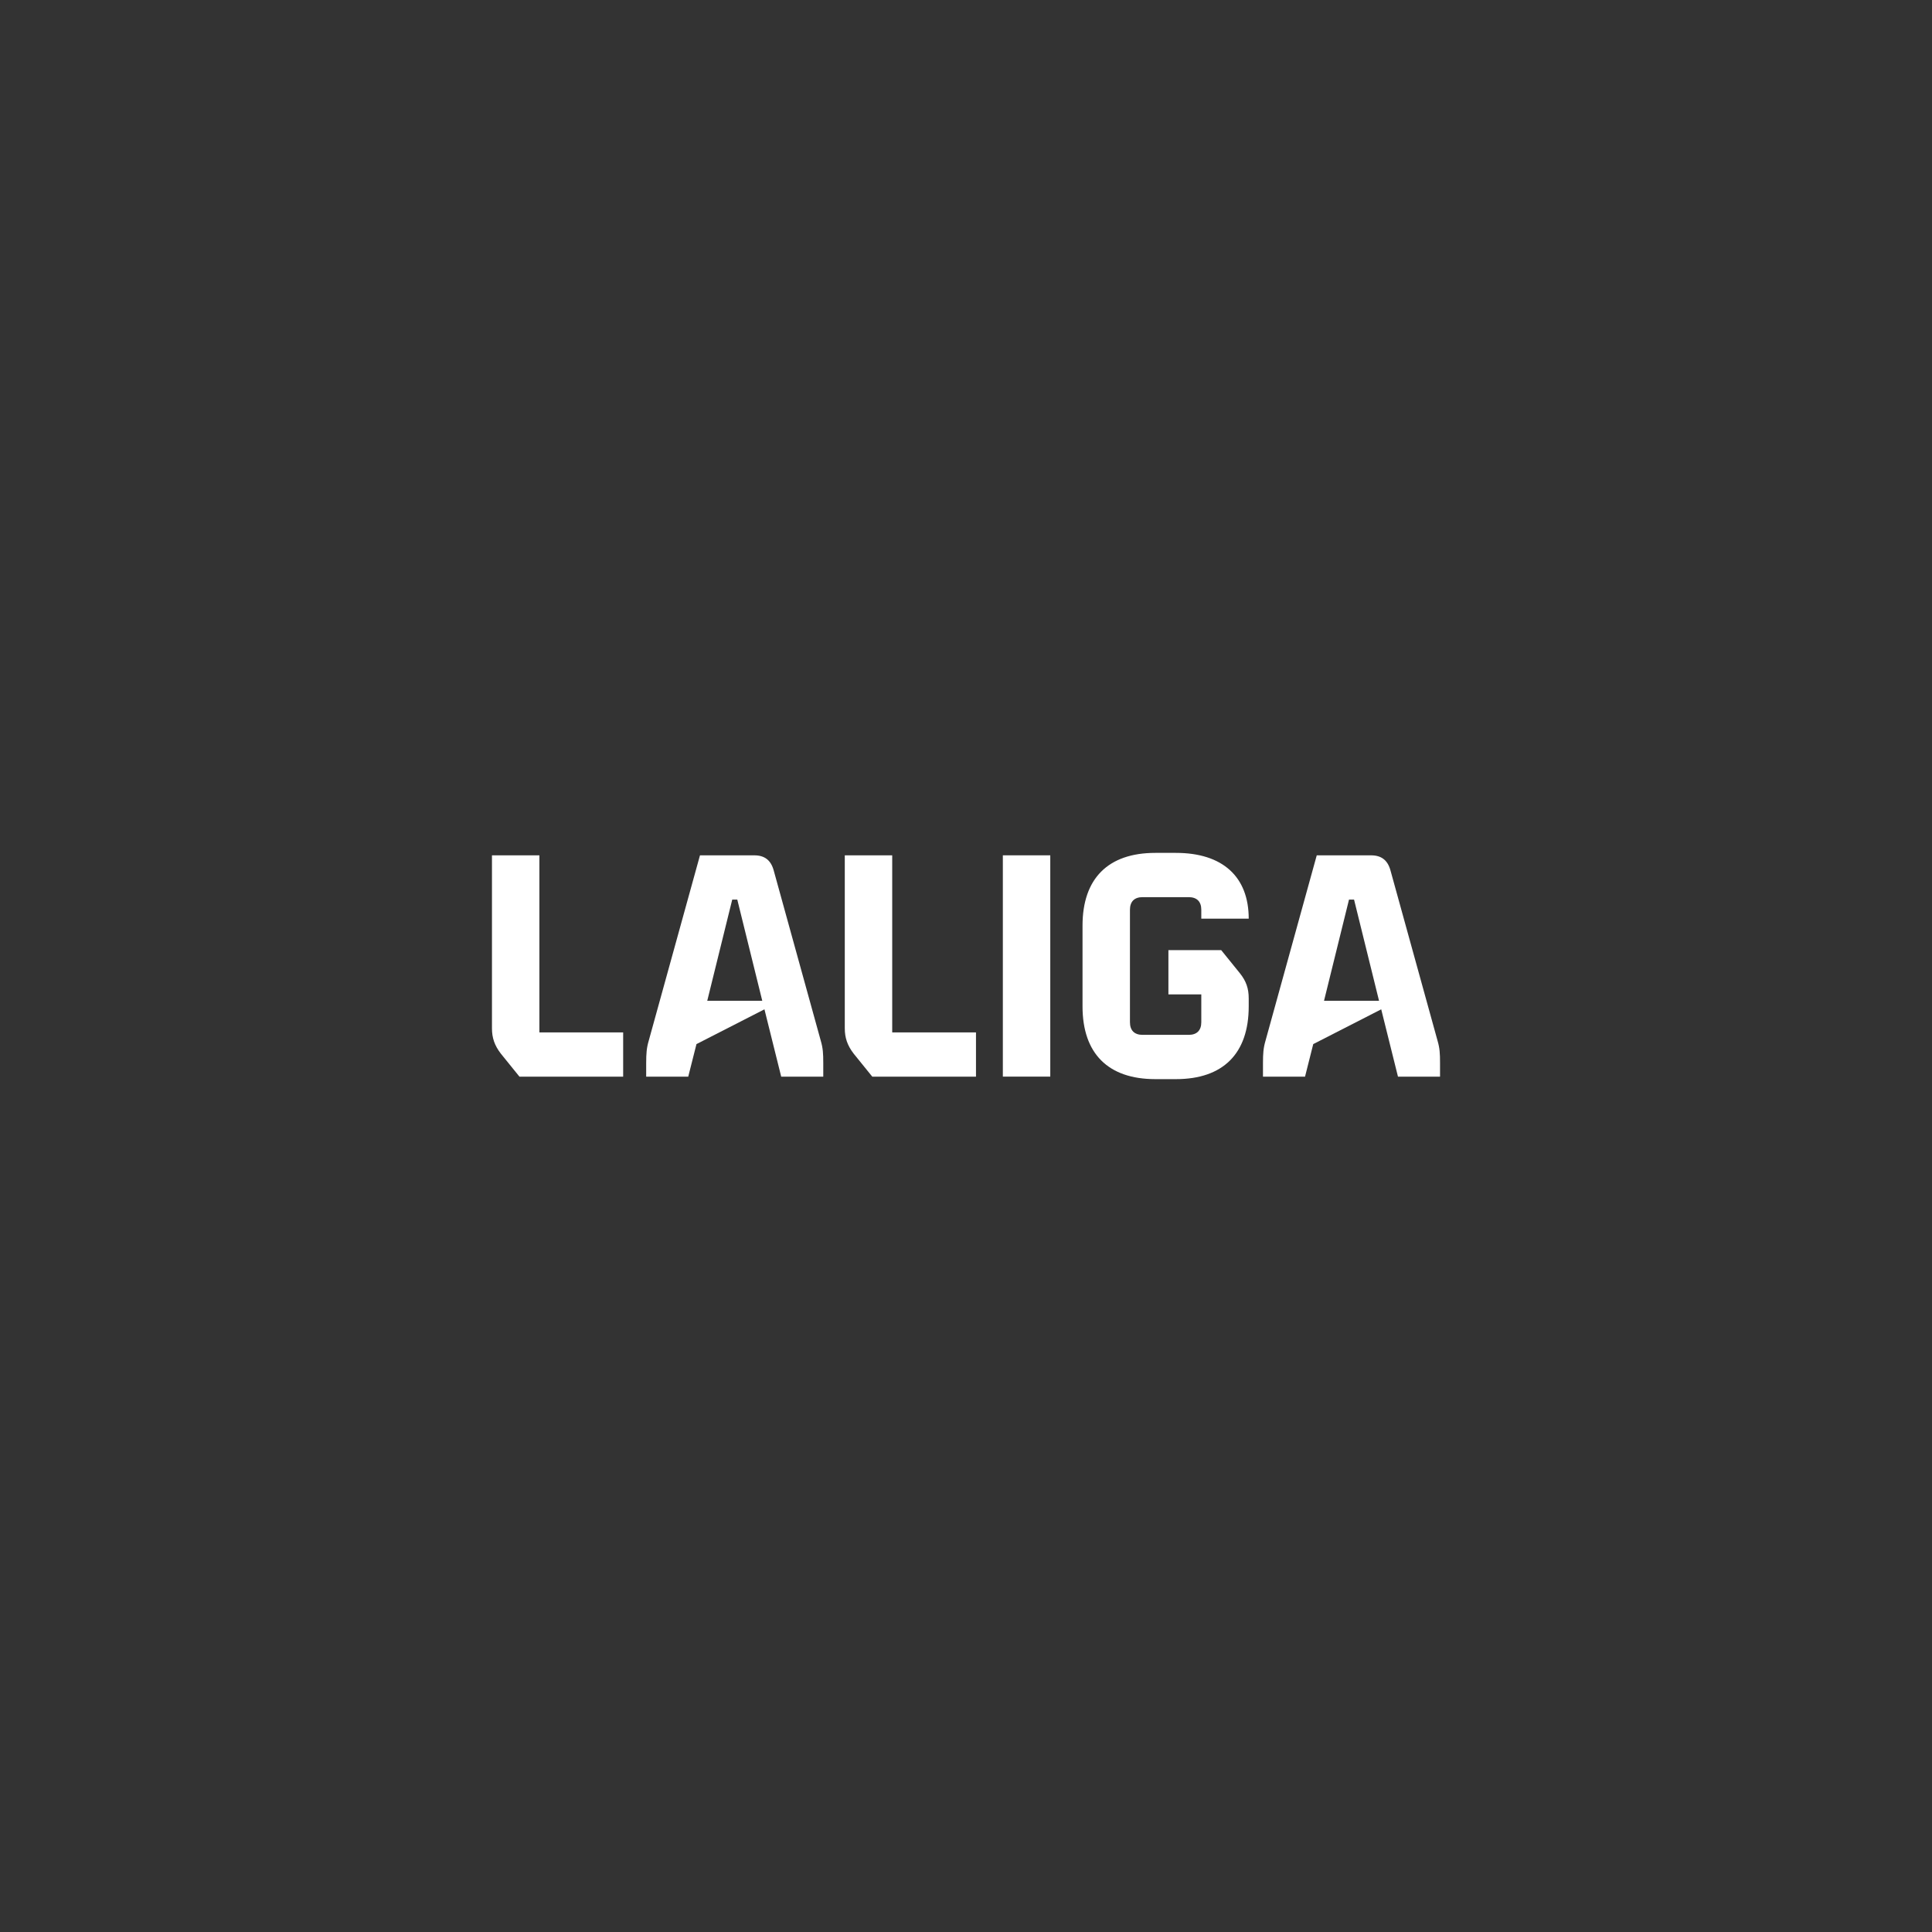 <?xml version="1.0" encoding="UTF-8" standalone="no" ?>
<!DOCTYPE svg PUBLIC "-//W3C//DTD SVG 1.1//EN" "http://www.w3.org/Graphics/SVG/1.1/DTD/svg11.dtd">
<svg xmlns="http://www.w3.org/2000/svg" xmlns:xlink="http://www.w3.org/1999/xlink" version="1.1" width="1080" height="1080" viewBox="0 0 1080 1080" xml:space="preserve">
<rect x="0" y="0" width="1080" height="1080" fill="#333333" stroke="none"/>
<desc>Created with Fabric.js 5.2.4</desc>
<defs>
</defs>
<g transform="matrix(1 0 0 1 540 540)" id="9428df01-c01a-424a-8804-8573fce75070"  >
<rect style="stroke: none; stroke-width: 1; stroke-dasharray: none; stroke-linecap: butt; stroke-dashoffset: 0; stroke-linejoin: miter; stroke-miterlimit: 4; fill: rgb(255,255,255); fill-rule: nonzero; opacity: 1; visibility: hidden;" vector-effect="non-scaling-stroke"  x="-540" y="-540" rx="0" ry="0" width="1080" height="1080" />
</g>
<g transform="matrix(1 0 0 1 540 540)" id="9d323000-1362-4d79-98a7-53c6c8a23b77"  >
</g>
<g transform="matrix(1 0 0 1 540 540)"  >
<g style="" vector-effect="non-scaling-stroke"   >
		<g transform="matrix(1 0 0 1 -228.32 0)"  >
<path style="stroke: none; stroke-width: 1; stroke-dasharray: none; stroke-linecap: butt; stroke-dashoffset: 0; stroke-linejoin: miter; stroke-miterlimit: 4; fill: rgb(255,255,255); fill-rule: nonzero; opacity: 1;" vector-effect="non-scaling-stroke"  transform=" translate(-109.67, -111.5)" d="M 73 146.32 L 73 49.65 L 99.51 49.65 L 99.51 148.62 L 146.34 148.62 L 146.34 173.36 L 88.37 173.36 L 77.94 160.46 C 74.41 155.86 73 151.62 73 146.32 z" stroke-linecap="round" />
</g>
		<g transform="matrix(1 0 0 1 -129.28 0)"  >
<path style="stroke: none; stroke-width: 1; stroke-dasharray: none; stroke-linecap: butt; stroke-dashoffset: 0; stroke-linejoin: miter; stroke-miterlimit: 4; fill: rgb(255,255,255); fill-rule: nonzero; opacity: 1;" vector-effect="non-scaling-stroke"  transform=" translate(-208.72, -111.5)" d="M 160.66 153.21 L 189.29 49.64 L 219.69 49.64 C 225.35 49.64 228.88 52.29 230.47 57.95 L 256.8 153.21 C 258.04 157.45 258.21 160.28 258.21 165.76 L 258.21 173.36 L 234.7 173.36 L 225.33 135.72 L 187.33 155.16 L 182.73 173.36 L 159.22 173.36 L 159.22 165.76 C 159.25 160.28 159.42 157.45 160.66 153.21 z M 224.11 130.94 L 210.15 74.39 L 207.32 74.39 L 193.36 130.94 L 224.11 130.94 z" stroke-linecap="round" />
</g>
		<g transform="matrix(1 0 0 1 -31.09 0)"  >
<path style="stroke: none; stroke-width: 1; stroke-dasharray: none; stroke-linecap: butt; stroke-dashoffset: 0; stroke-linejoin: miter; stroke-miterlimit: 4; fill: rgb(255,255,255); fill-rule: nonzero; opacity: 1;" vector-effect="non-scaling-stroke"  transform=" translate(-306.9, -111.5)" d="M 270.23 146.32 L 270.23 49.65 L 296.74 49.65 L 296.74 148.62 L 343.57 148.62 L 343.57 173.36 L 285.6 173.36 L 275.17 160.46 C 271.65 155.86 270.23 151.62 270.23 146.32 z" stroke-linecap="round" />
</g>
		<g transform="matrix(1 0 0 1 33.86 -0.01)"  >
<path style="stroke: none; stroke-width: 1; stroke-dasharray: none; stroke-linecap: butt; stroke-dashoffset: 0; stroke-linejoin: miter; stroke-miterlimit: 4; fill: rgb(255,255,255); fill-rule: nonzero; opacity: 1;" vector-effect="non-scaling-stroke"  transform=" translate(-371.86, -111.5)" d="M 358.6 49.64 L 385.11 49.64 L 385.11 173.35 L 358.6 173.35 L 358.6 49.64 z" stroke-linecap="round" />
</g>
		<g transform="matrix(1 0 0 1 111.59 0)"  >
<path style="stroke: none; stroke-width: 1; stroke-dasharray: none; stroke-linecap: butt; stroke-dashoffset: 0; stroke-linejoin: miter; stroke-miterlimit: 4; fill: rgb(255,255,255); fill-rule: nonzero; opacity: 1;" vector-effect="non-scaling-stroke"  transform=" translate(-449.59, -111.5)" d="M 403.14 134.08 L 403.14 88.92 C 403.14 62.59 417.46 48.27 443.79 48.27 L 455.39 48.27 C 481.37 48.27 496.04 61.52 496.04 85.03 L 469.53 85.03 L 469.53 80.08 C 469.53 75.48 467.06 73.01 462.46 73.01 L 436.72 73.01 C 432.12 73.01 429.65 75.48 429.65 80.08 L 429.65 142.92 C 429.65 147.51 432.12 149.99 436.72 149.99 L 462.46 149.99 C 467.05 149.99 469.53 147.52 469.53 142.92 L 469.53 127.37 L 451.15 127.37 L 451.15 102.63 L 480.66 102.63 L 491.09 115.53 C 494.62 119.95 496.04 124.01 496.04 129.67 L 496.04 134.09 C 496.04 160.42 481.72 174.74 455.39 174.74 L 443.79 174.74 C 417.45 174.73 403.14 160.42 403.14 134.08 z" stroke-linecap="round" />
</g>
		<g transform="matrix(1 0 0 1 215.5 0)"  >
<path style="stroke: none; stroke-width: 1; stroke-dasharray: none; stroke-linecap: butt; stroke-dashoffset: 0; stroke-linejoin: miter; stroke-miterlimit: 4; fill: rgb(255,255,255); fill-rule: nonzero; opacity: 1;" vector-effect="non-scaling-stroke"  transform=" translate(-553.5, -111.5)" d="M 505.44 153.21 L 534.07 49.64 L 564.47 49.64 C 570.13 49.64 573.66 52.29 575.25 57.95 L 601.58 153.21 C 602.82 157.45 602.99 160.28 602.99 165.76 L 602.99 173.36 L 579.48 173.36 L 570.11 135.72 L 532.11 155.16 L 527.52 173.36 L 504.01 173.36 L 504.01 165.76 C 504.03 160.28 504.21 157.45 505.44 153.21 z M 568.89 130.94 L 554.93 74.39 L 552.1 74.39 L 538.14 130.94 L 568.89 130.94 z" stroke-linecap="round" />
</g>
</g>
</g>
</svg>